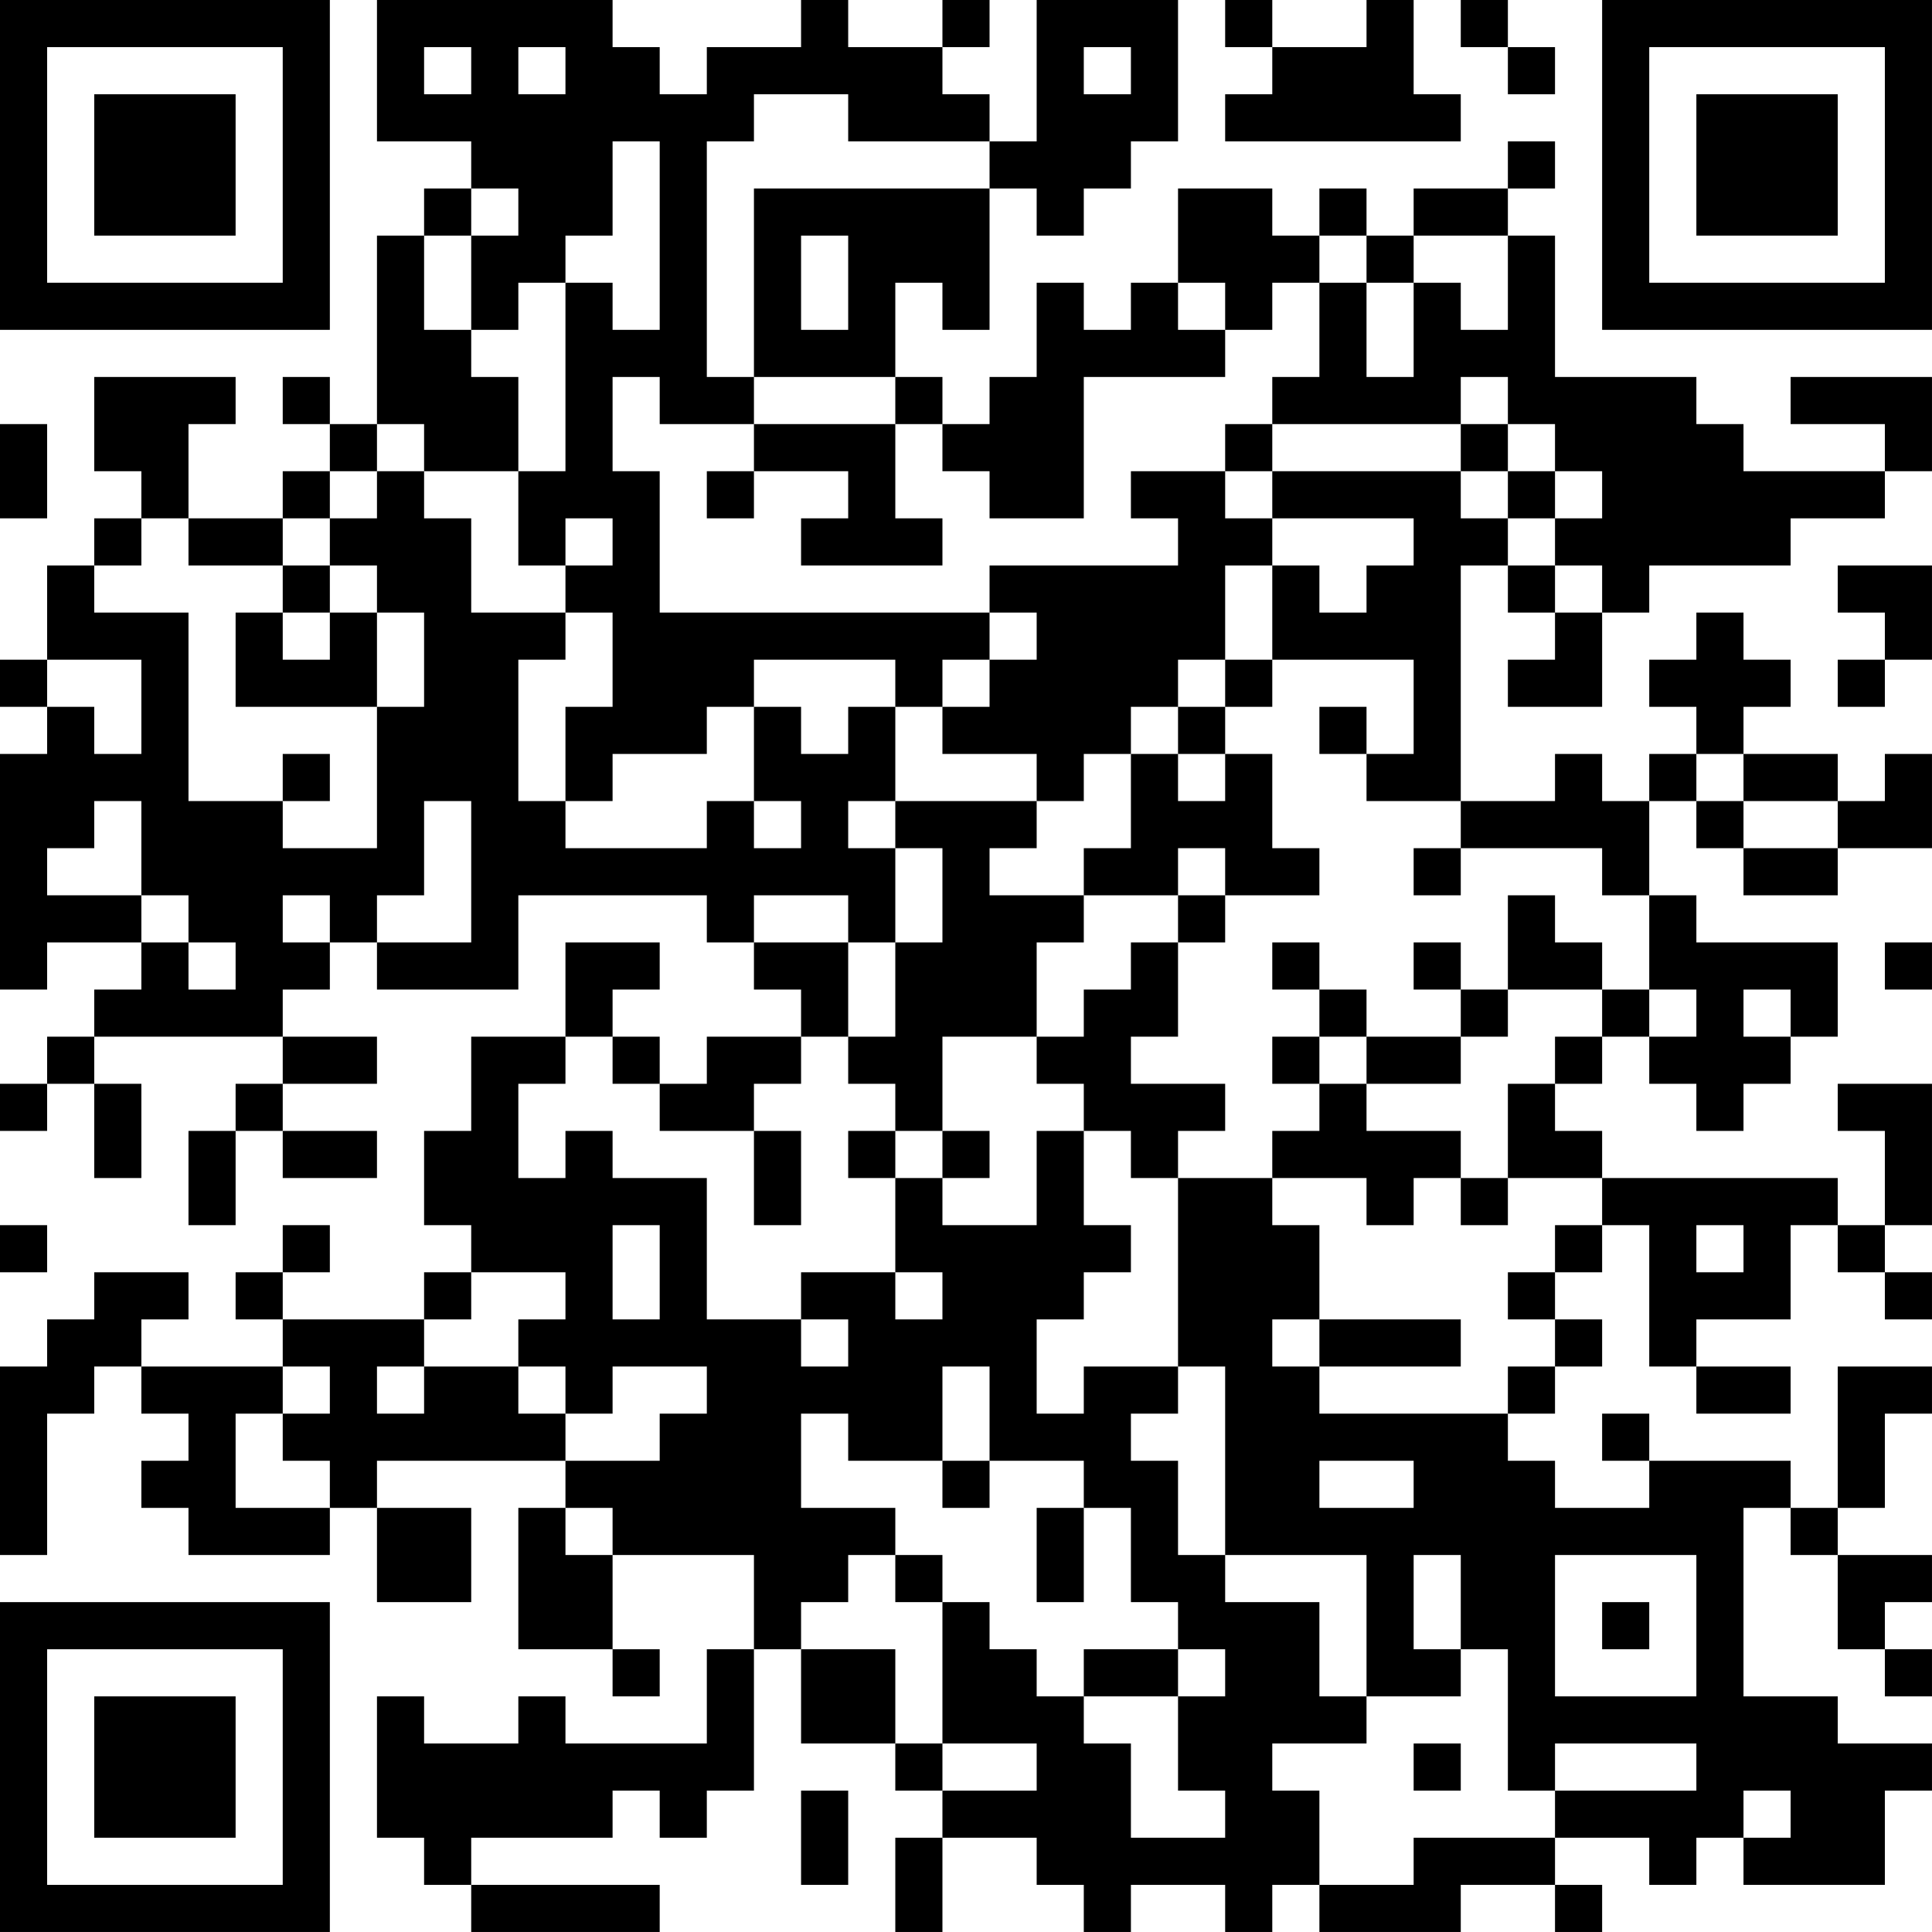 <?xml version="1.0" encoding="UTF-8"?>
<svg xmlns="http://www.w3.org/2000/svg" version="1.1" width="200" height="200" viewBox="0 0 200 200"><rect x="0" y="0" width="200" height="200" fill="#ffffff"/><g transform="scale(4.878)"><g transform="translate(0,0)"><path fill-rule="evenodd" d="M8 0L8 3L10 3L10 4L9 4L9 5L8 5L8 9L7 9L7 8L6 8L6 9L7 9L7 10L6 10L6 11L4 11L4 9L5 9L5 8L2 8L2 10L3 10L3 11L2 11L2 12L1 12L1 14L0 14L0 15L1 15L1 16L0 16L0 21L1 21L1 20L3 20L3 21L2 21L2 22L1 22L1 23L0 23L0 24L1 24L1 23L2 23L2 25L3 25L3 23L2 23L2 22L6 22L6 23L5 23L5 24L4 24L4 26L5 26L5 24L6 24L6 25L8 25L8 24L6 24L6 23L8 23L8 22L6 22L6 21L7 21L7 20L8 20L8 21L11 21L11 19L15 19L15 20L16 20L16 21L17 21L17 22L15 22L15 23L14 23L14 22L13 22L13 21L14 21L14 20L12 20L12 22L10 22L10 24L9 24L9 26L10 26L10 27L9 27L9 28L6 28L6 27L7 27L7 26L6 26L6 27L5 27L5 28L6 28L6 29L3 29L3 28L4 28L4 27L2 27L2 28L1 28L1 29L0 29L0 33L1 33L1 30L2 30L2 29L3 29L3 30L4 30L4 31L3 31L3 32L4 32L4 33L7 33L7 32L8 32L8 34L10 34L10 32L8 32L8 31L12 31L12 32L11 32L11 35L13 35L13 36L14 36L14 35L13 35L13 33L16 33L16 35L15 35L15 37L12 37L12 36L11 36L11 37L9 37L9 36L8 36L8 39L9 39L9 40L10 40L10 41L14 41L14 40L10 40L10 39L13 39L13 38L14 38L14 39L15 39L15 38L16 38L16 35L17 35L17 37L19 37L19 38L20 38L20 39L19 39L19 41L20 41L20 39L22 39L22 40L23 40L23 41L24 41L24 40L26 40L26 41L27 41L27 40L28 40L28 41L31 41L31 40L33 40L33 41L34 41L34 40L33 40L33 39L35 39L35 40L36 40L36 39L37 39L37 40L40 40L40 38L41 38L41 37L39 37L39 36L37 36L37 32L38 32L38 33L39 33L39 35L40 35L40 36L41 36L41 35L40 35L40 34L41 34L41 33L39 33L39 32L40 32L40 30L41 30L41 29L39 29L39 32L38 32L38 31L35 31L35 30L34 30L34 31L35 31L35 32L33 32L33 31L32 31L32 30L33 30L33 29L34 29L34 28L33 28L33 27L34 27L34 26L35 26L35 29L36 29L36 30L38 30L38 29L36 29L36 28L38 28L38 26L39 26L39 27L40 27L40 28L41 28L41 27L40 27L40 26L41 26L41 23L39 23L39 24L40 24L40 26L39 26L39 25L34 25L34 24L33 24L33 23L34 23L34 22L35 22L35 23L36 23L36 24L37 24L37 23L38 23L38 22L39 22L39 20L36 20L36 19L35 19L35 17L36 17L36 18L37 18L37 19L39 19L39 18L41 18L41 16L40 16L40 17L39 17L39 16L37 16L37 15L38 15L38 14L37 14L37 13L36 13L36 14L35 14L35 15L36 15L36 16L35 16L35 17L34 17L34 16L33 16L33 17L31 17L31 12L32 12L32 13L33 13L33 14L32 14L32 15L34 15L34 13L35 13L35 12L38 12L38 11L40 11L40 10L41 10L41 8L38 8L38 9L40 9L40 10L37 10L37 9L36 9L36 8L33 8L33 5L32 5L32 4L33 4L33 3L32 3L32 4L30 4L30 5L29 5L29 4L28 4L28 5L27 5L27 4L25 4L25 6L24 6L24 7L23 7L23 6L22 6L22 8L21 8L21 9L20 9L20 8L19 8L19 6L20 6L20 7L21 7L21 4L22 4L22 5L23 5L23 4L24 4L24 3L25 3L25 0L22 0L22 3L21 3L21 2L20 2L20 1L21 1L21 0L20 0L20 1L18 1L18 0L17 0L17 1L15 1L15 2L14 2L14 1L13 1L13 0ZM26 0L26 1L27 1L27 2L26 2L26 3L31 3L31 2L30 2L30 0L29 0L29 1L27 1L27 0ZM31 0L31 1L32 1L32 2L33 2L33 1L32 1L32 0ZM9 1L9 2L10 2L10 1ZM11 1L11 2L12 2L12 1ZM23 1L23 2L24 2L24 1ZM16 2L16 3L15 3L15 8L16 8L16 9L14 9L14 8L13 8L13 10L14 10L14 13L21 13L21 14L20 14L20 15L19 15L19 14L16 14L16 15L15 15L15 16L13 16L13 17L12 17L12 15L13 15L13 13L12 13L12 12L13 12L13 11L12 11L12 12L11 12L11 10L12 10L12 6L13 6L13 7L14 7L14 3L13 3L13 5L12 5L12 6L11 6L11 7L10 7L10 5L11 5L11 4L10 4L10 5L9 5L9 7L10 7L10 8L11 8L11 10L9 10L9 9L8 9L8 10L7 10L7 11L6 11L6 12L4 12L4 11L3 11L3 12L2 12L2 13L4 13L4 17L6 17L6 18L8 18L8 15L9 15L9 13L8 13L8 12L7 12L7 11L8 11L8 10L9 10L9 11L10 11L10 13L12 13L12 14L11 14L11 17L12 17L12 18L15 18L15 17L16 17L16 18L17 18L17 17L16 17L16 15L17 15L17 16L18 16L18 15L19 15L19 17L18 17L18 18L19 18L19 20L18 20L18 19L16 19L16 20L18 20L18 22L17 22L17 23L16 23L16 24L14 24L14 23L13 23L13 22L12 22L12 23L11 23L11 25L12 25L12 24L13 24L13 25L15 25L15 28L17 28L17 29L18 29L18 28L17 28L17 27L19 27L19 28L20 28L20 27L19 27L19 25L20 25L20 26L22 26L22 24L23 24L23 26L24 26L24 27L23 27L23 28L22 28L22 30L23 30L23 29L25 29L25 30L24 30L24 31L25 31L25 33L26 33L26 34L28 34L28 36L29 36L29 37L27 37L27 38L28 38L28 40L30 40L30 39L33 39L33 38L36 38L36 37L33 37L33 38L32 38L32 35L31 35L31 33L30 33L30 35L31 35L31 36L29 36L29 33L26 33L26 29L25 29L25 25L27 25L27 26L28 26L28 28L27 28L27 29L28 29L28 30L32 30L32 29L33 29L33 28L32 28L32 27L33 27L33 26L34 26L34 25L32 25L32 23L33 23L33 22L34 22L34 21L35 21L35 22L36 22L36 21L35 21L35 19L34 19L34 18L31 18L31 17L29 17L29 16L30 16L30 14L27 14L27 12L28 12L28 13L29 13L29 12L30 12L30 11L27 11L27 10L31 10L31 11L32 11L32 12L33 12L33 13L34 13L34 12L33 12L33 11L34 11L34 10L33 10L33 9L32 9L32 8L31 8L31 9L27 9L27 8L28 8L28 6L29 6L29 8L30 8L30 6L31 6L31 7L32 7L32 5L30 5L30 6L29 6L29 5L28 5L28 6L27 6L27 7L26 7L26 6L25 6L25 7L26 7L26 8L23 8L23 11L21 11L21 10L20 10L20 9L19 9L19 8L16 8L16 4L21 4L21 3L18 3L18 2ZM17 5L17 7L18 7L18 5ZM0 9L0 11L1 11L1 9ZM16 9L16 10L15 10L15 11L16 11L16 10L18 10L18 11L17 11L17 12L20 12L20 11L19 11L19 9ZM26 9L26 10L24 10L24 11L25 11L25 12L21 12L21 13L22 13L22 14L21 14L21 15L20 15L20 16L22 16L22 17L19 17L19 18L20 18L20 20L19 20L19 22L18 22L18 23L19 23L19 24L18 24L18 25L19 25L19 24L20 24L20 25L21 25L21 24L20 24L20 22L22 22L22 23L23 23L23 24L24 24L24 25L25 25L25 24L26 24L26 23L24 23L24 22L25 22L25 20L26 20L26 19L28 19L28 18L27 18L27 16L26 16L26 15L27 15L27 14L26 14L26 12L27 12L27 11L26 11L26 10L27 10L27 9ZM31 9L31 10L32 10L32 11L33 11L33 10L32 10L32 9ZM6 12L6 13L5 13L5 15L8 15L8 13L7 13L7 12ZM39 12L39 13L40 13L40 14L39 14L39 15L40 15L40 14L41 14L41 12ZM6 13L6 14L7 14L7 13ZM1 14L1 15L2 15L2 16L3 16L3 14ZM25 14L25 15L24 15L24 16L23 16L23 17L22 17L22 18L21 18L21 19L23 19L23 20L22 20L22 22L23 22L23 21L24 21L24 20L25 20L25 19L26 19L26 18L25 18L25 19L23 19L23 18L24 18L24 16L25 16L25 17L26 17L26 16L25 16L25 15L26 15L26 14ZM28 15L28 16L29 16L29 15ZM6 16L6 17L7 17L7 16ZM36 16L36 17L37 17L37 18L39 18L39 17L37 17L37 16ZM2 17L2 18L1 18L1 19L3 19L3 20L4 20L4 21L5 21L5 20L4 20L4 19L3 19L3 17ZM9 17L9 19L8 19L8 20L10 20L10 17ZM30 18L30 19L31 19L31 18ZM6 19L6 20L7 20L7 19ZM32 19L32 21L31 21L31 20L30 20L30 21L31 21L31 22L29 22L29 21L28 21L28 20L27 20L27 21L28 21L28 22L27 22L27 23L28 23L28 24L27 24L27 25L29 25L29 26L30 26L30 25L31 25L31 26L32 26L32 25L31 25L31 24L29 24L29 23L31 23L31 22L32 22L32 21L34 21L34 20L33 20L33 19ZM40 20L40 21L41 21L41 20ZM37 21L37 22L38 22L38 21ZM28 22L28 23L29 23L29 22ZM16 24L16 26L17 26L17 24ZM0 26L0 27L1 27L1 26ZM13 26L13 28L14 28L14 26ZM36 26L36 27L37 27L37 26ZM10 27L10 28L9 28L9 29L8 29L8 30L9 30L9 29L11 29L11 30L12 30L12 31L14 31L14 30L15 30L15 29L13 29L13 30L12 30L12 29L11 29L11 28L12 28L12 27ZM28 28L28 29L31 29L31 28ZM6 29L6 30L5 30L5 32L7 32L7 31L6 31L6 30L7 30L7 29ZM20 29L20 31L18 31L18 30L17 30L17 32L19 32L19 33L18 33L18 34L17 34L17 35L19 35L19 37L20 37L20 38L22 38L22 37L20 37L20 34L21 34L21 35L22 35L22 36L23 36L23 37L24 37L24 39L26 39L26 38L25 38L25 36L26 36L26 35L25 35L25 34L24 34L24 32L23 32L23 31L21 31L21 29ZM20 31L20 32L21 32L21 31ZM28 31L28 32L30 32L30 31ZM12 32L12 33L13 33L13 32ZM22 32L22 34L23 34L23 32ZM19 33L19 34L20 34L20 33ZM33 33L33 36L36 36L36 33ZM34 34L34 35L35 35L35 34ZM23 35L23 36L25 36L25 35ZM30 37L30 38L31 38L31 37ZM17 38L17 40L18 40L18 38ZM37 38L37 39L38 39L38 38ZM0 0L0 7L7 7L7 0ZM1 1L1 6L6 6L6 1ZM2 2L2 5L5 5L5 2ZM34 0L34 7L41 7L41 0ZM35 1L35 6L40 6L40 1ZM36 2L36 5L39 5L39 2ZM0 34L0 41L7 41L7 34ZM1 35L1 40L6 40L6 35ZM2 36L2 39L5 39L5 36Z" fill="#000000"/></g></g></svg>
